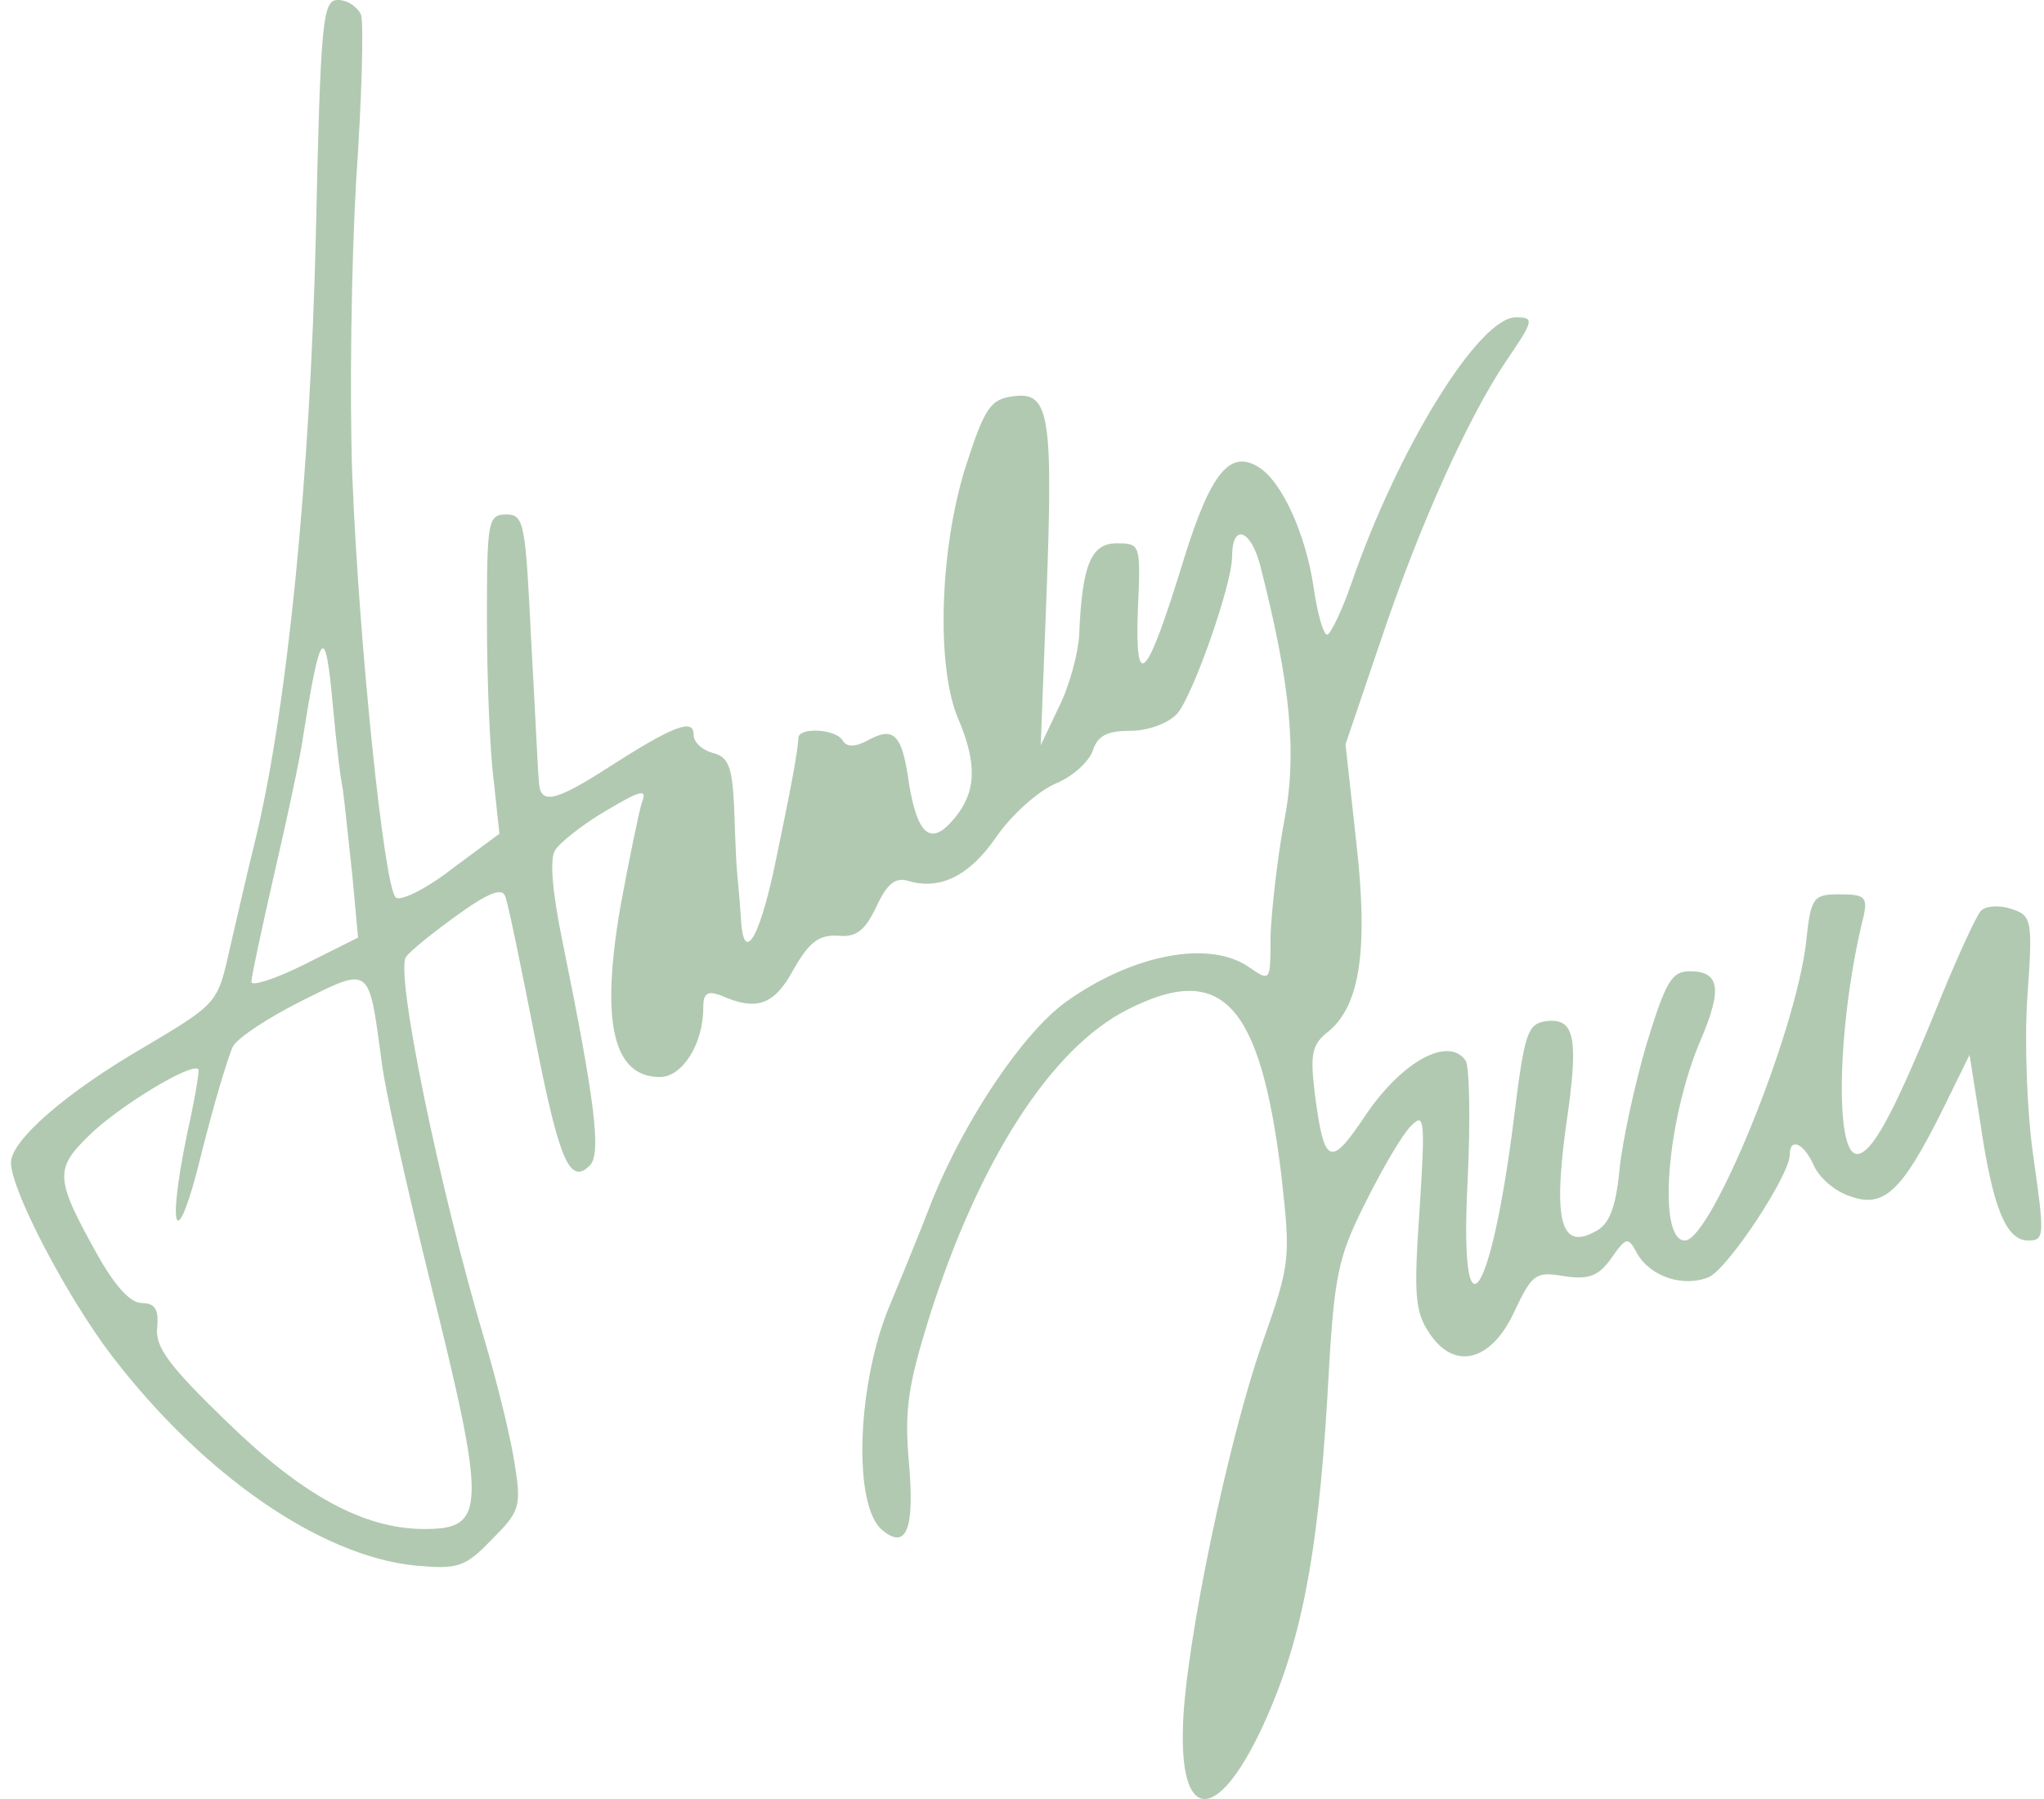 <svg width="100" height="88" viewBox="0 0 100 88" fill="none" xmlns="http://www.w3.org/2000/svg">
<path d="M15.449 11.619C15.166 23.285 14.085 34.386 12.532 40.924C12.109 42.618 11.544 45.111 11.215 46.522C10.651 49.062 10.604 49.109 7.123 51.179C3.218 53.437 0.537 55.789 0.537 56.871C0.537 58.235 3.312 63.503 5.476 66.326C9.945 72.159 15.684 76.11 20.294 76.58C22.41 76.769 22.74 76.674 24.057 75.31C25.421 73.946 25.515 73.711 25.186 71.641C24.998 70.371 24.339 67.69 23.728 65.62C21.47 58.047 19.306 47.463 19.87 46.804C20.058 46.522 21.235 45.581 22.41 44.735C23.916 43.653 24.574 43.417 24.715 43.841C24.857 44.17 25.468 47.181 26.127 50.52C27.35 56.777 27.867 58 28.855 57.012C29.419 56.447 29.137 54.001 27.538 46.146C27.02 43.653 26.879 42.006 27.162 41.583C27.397 41.207 28.526 40.313 29.655 39.654C31.395 38.62 31.677 38.572 31.395 39.278C31.254 39.748 30.784 42.006 30.36 44.311C29.372 50.003 29.984 52.684 32.289 52.684C33.371 52.684 34.406 51.085 34.406 49.297C34.406 48.592 34.594 48.451 35.252 48.686C37.04 49.486 37.886 49.156 38.827 47.416C39.58 46.099 40.05 45.722 40.991 45.77C41.885 45.864 42.308 45.534 42.873 44.358C43.39 43.229 43.813 42.9 44.425 43.088C45.977 43.559 47.435 42.853 48.753 40.924C49.505 39.843 50.775 38.714 51.622 38.337C52.469 38.008 53.268 37.255 53.457 36.738C53.692 35.985 54.162 35.75 55.291 35.75C56.185 35.75 57.173 35.374 57.596 34.903C58.349 34.057 60.277 28.6 60.277 27.236C60.277 25.59 61.171 25.872 61.642 27.612C63.147 33.492 63.476 36.879 62.818 40.219C62.488 42.006 62.206 44.546 62.159 45.77C62.159 48.027 62.159 48.027 61.124 47.322C59.195 45.958 55.432 46.663 52.139 49.015C50.07 50.52 47.294 54.613 45.648 58.611C44.848 60.681 43.908 62.939 43.578 63.739C41.932 67.549 41.697 73.617 43.155 74.84C44.331 75.828 44.754 74.84 44.472 71.594C44.237 68.96 44.425 67.784 45.46 64.444C47.906 56.73 51.434 51.273 55.15 49.392C59.76 47.039 61.642 49.015 62.676 57.388C63.147 61.575 63.147 61.763 61.736 65.761C60.089 70.465 58.019 80.344 57.878 84.342C57.69 89.14 59.525 89.234 61.736 84.53C63.664 80.391 64.464 76.157 64.934 68.442C65.263 62.327 65.405 61.622 66.816 58.799C67.662 57.106 68.65 55.413 69.074 55.036C69.685 54.425 69.732 54.801 69.45 59.176C69.168 63.268 69.215 64.162 69.92 65.197C71.144 67.078 72.978 66.608 74.107 64.115C74.954 62.327 75.142 62.186 76.506 62.422C77.729 62.61 78.199 62.422 78.811 61.575C79.564 60.493 79.658 60.493 80.081 61.292C80.74 62.468 82.386 62.986 83.609 62.468C84.55 62.045 87.56 57.482 87.56 56.495C87.56 55.601 88.266 55.93 88.736 57.012C89.019 57.623 89.771 58.282 90.524 58.517C92.17 59.129 93.064 58.235 94.993 54.378L96.357 51.602L96.874 54.848C97.486 59.082 98.144 60.681 99.226 60.681C100.026 60.681 100.026 60.446 99.508 56.777C99.179 54.66 99.038 51.085 99.179 48.874C99.461 44.97 99.414 44.782 98.379 44.452C97.815 44.264 97.156 44.311 96.921 44.546C96.686 44.782 95.651 47.039 94.616 49.627C92.594 54.566 91.559 56.447 90.853 56.447C89.724 56.447 89.912 49.862 91.182 44.782C91.371 43.888 91.229 43.747 90.006 43.747C88.689 43.747 88.595 43.888 88.36 46.099C87.843 50.568 83.703 60.681 82.433 60.681C81.069 60.681 81.539 54.707 83.233 50.803C84.267 48.357 84.126 47.51 82.668 47.51C81.774 47.51 81.492 48.027 80.551 51.085C79.987 53.014 79.375 55.789 79.234 57.2C79.046 59.129 78.717 59.928 78.011 60.258C76.271 61.198 75.942 59.552 76.741 54.19C77.212 50.662 76.976 49.768 75.612 49.956C74.719 50.097 74.577 50.568 74.06 54.754C72.931 63.739 71.379 65.855 71.802 57.765C71.943 54.848 71.896 52.214 71.708 51.885C70.861 50.662 68.603 51.932 66.863 54.472C65.075 57.153 64.793 57.059 64.323 53.484C64.088 51.508 64.182 51.085 65.028 50.426C66.534 49.156 66.957 46.428 66.345 41.113L65.828 36.409L67.569 31.281C69.497 25.543 71.849 20.415 73.637 17.734C75.048 15.664 75.095 15.523 74.154 15.523C72.367 15.523 68.415 21.873 66.11 28.553C65.64 29.917 65.075 31.046 64.934 31.046C64.746 31.046 64.464 30.058 64.276 28.788C63.899 26.154 62.723 23.567 61.594 22.861C60.183 21.968 59.242 23.096 57.925 27.33C56.091 33.304 55.526 33.916 55.667 29.87C55.809 26.624 55.809 26.577 54.633 26.577C53.362 26.577 52.939 27.659 52.798 31.046C52.751 31.94 52.328 33.539 51.81 34.574L50.916 36.456L51.199 29.117C51.528 20.321 51.34 19.145 49.599 19.38C48.47 19.521 48.188 19.898 47.247 22.814C45.977 26.812 45.789 32.598 46.871 35.139C47.812 37.349 47.765 38.714 46.73 39.984C45.554 41.442 44.895 40.877 44.472 38.337C44.143 35.891 43.719 35.515 42.449 36.22C41.838 36.55 41.414 36.55 41.226 36.22C40.897 35.656 39.109 35.562 39.062 36.079C39.016 36.926 38.592 39.043 37.886 42.43C37.087 46.146 36.334 47.181 36.24 44.782C36.193 44.076 36.099 43.088 36.052 42.571C36.005 42.053 35.958 40.595 35.911 39.372C35.817 37.49 35.629 37.02 34.876 36.832C34.358 36.691 33.935 36.315 33.935 35.938C33.935 35.139 32.994 35.468 29.843 37.49C27.067 39.278 26.409 39.372 26.362 38.196C26.315 37.773 26.174 34.621 25.985 31.281C25.703 25.59 25.656 25.166 24.762 25.166C23.869 25.166 23.822 25.495 23.822 30.34C23.822 33.163 23.963 36.691 24.151 38.149L24.433 40.783L22.081 42.524C20.811 43.512 19.541 44.123 19.353 43.888C18.788 43.323 17.565 31.517 17.236 23.285C17.095 19.38 17.189 12.889 17.424 8.843C17.706 4.751 17.801 1.129 17.66 0.706C17.471 0.329 17.001 0 16.531 0C15.778 0 15.684 0.988 15.449 11.619ZM16.295 34.621C16.436 36.126 16.625 37.914 16.766 38.572C16.86 39.231 17.048 41.113 17.236 42.806L17.518 45.864L14.884 47.181C13.473 47.886 12.297 48.263 12.297 48.027C12.297 47.792 12.814 45.393 13.426 42.712C14.037 40.078 14.696 37.02 14.837 35.985C15.684 30.67 15.919 30.435 16.295 34.621ZM18.647 51.743C18.788 53.155 19.917 58.094 21.046 62.704C23.822 73.852 23.775 74.793 20.764 74.793C17.801 74.793 14.79 73.147 11.074 69.524C8.299 66.843 7.593 65.902 7.687 64.962C7.781 64.068 7.593 63.739 6.934 63.739C6.37 63.739 5.617 62.892 4.771 61.387C2.701 57.67 2.654 57.2 4.347 55.554C5.711 54.19 9.381 51.932 9.71 52.308C9.757 52.402 9.522 53.813 9.145 55.507C8.11 60.54 8.675 61.292 9.851 56.447C10.463 54.001 11.168 51.649 11.403 51.179C11.638 50.756 13.144 49.768 14.743 48.968C18.13 47.275 18.036 47.228 18.647 51.743Z" fill="#B1C9B1"/>
</svg>
